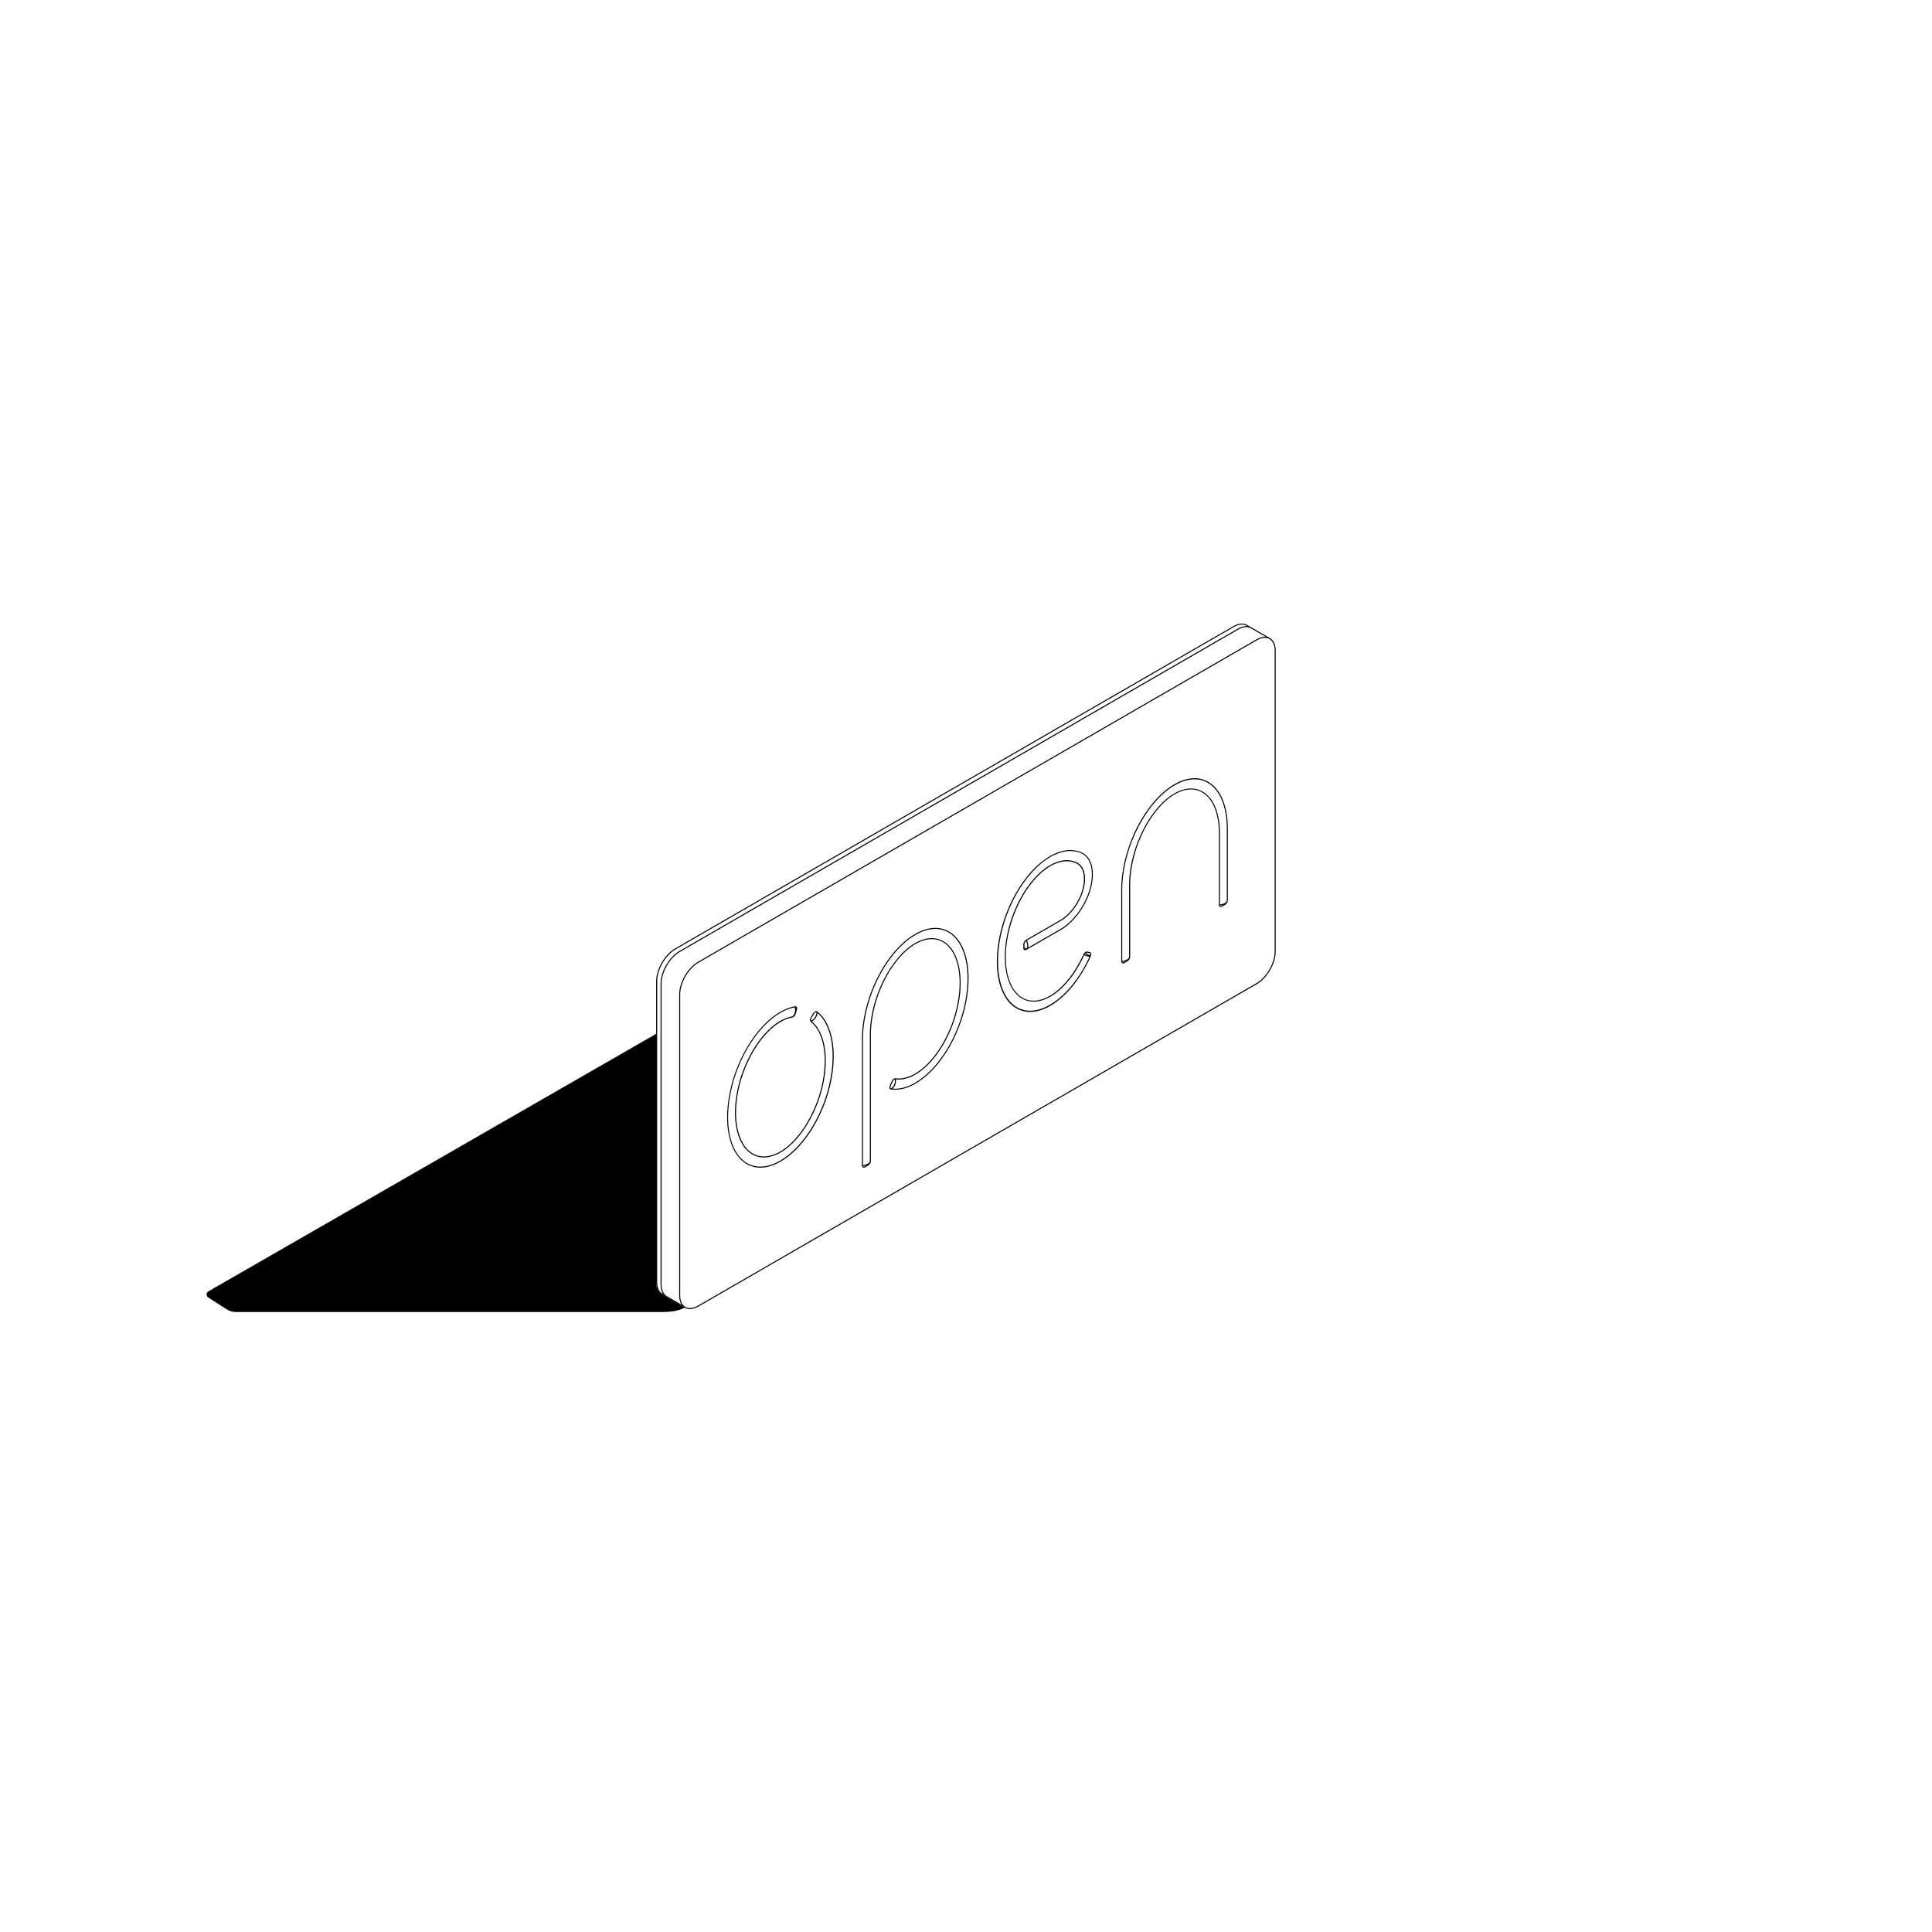 <?xml version="1.0" encoding="UTF-8"?>
<svg xmlns="http://www.w3.org/2000/svg" viewBox="0 0 1000 1000">
  <g id="Layer_2" data-name="Layer 2">
    <path d="M426.255,526.936c-.965-1.319-2.065-2.462-3.266-3.384,0,0-.011,0-.011-.005h0s-.005-.011-.011-.011l-.129-.075s-.032-.011-.048-.016c-.097-.037-.204-.064-.316-.064-.188,0-.375.043-.569.139-.182.086-.359.214-.531.375-.097.091-.182.188-.268.295-.086.107-.161.22-.236.338l-1.233,2.043h0c-.123.209-.225.424-.295.649-.075.225-.113.451-.123.66-.005.22.021.424.091.595.048.123.118.225.198.311.011.016.021.027.037.043.005.005.011.016.021.027.011.005.016.016.027.021.005,0,.011.011.016.016.311.241.617.509.912.783.037.037.08.075.118.113.263.257.526.526.772.804.032.032.059.064.091.102.542.617,1.046,1.308,1.512,2.054,1.786,2.864,3.003,6.634,3.55,10.94.005.054.016.107.021.166.021.198.043.397.064.595.021.209.048.418.064.627.011.129.021.263.032.392.021.284.043.569.064.853.005.102.011.204.016.306.016.311.032.627.043.944v.188c.021.703.027,1.421.011,2.145v.08c-.043,2.285-.252,4.666-.606,7.09v.027c-.118.783-.247,1.566-.397,2.354-.011.054-.021.107-.027.155-.139.751-.3,1.502-.467,2.258-.021.091-.043.182-.064.274-.166.729-.349,1.453-.542,2.177-.027.107-.059.22-.086.327-.198.724-.402,1.443-.627,2.161-.037.129-.08.257-.123.386-.107.338-.214.67-.327,1.003-.043.134-.091.268-.134.402-.107.322-.22.643-.333.96-.059.161-.113.322-.172.483-.091.247-.182.493-.279.74-1.882,4.966-4.355,9.733-7.149,13.777-.563.815-1.148,1.603-1.743,2.365-.021.027-.037.048-.059.075-.622.794-1.26,1.555-1.904,2.279-1.968,2.204-4.033,4.076-6.124,5.54-.279.198-.563.386-.847.569-.054.037-.107.07-.161.107-.306.198-.617.386-.922.563-.097.054-.193.107-.29.161-.241.134-.483.268-.724.392-.102.054-.204.097-.306.15-2.006.987-4.011,1.582-5.915,1.759-.08.005-.155.016-.236.021-.295.021-.59.037-.879.037-.472,0-.939-.021-1.4-.075-.064-.005-.123-.016-.182-.027-.161-.021-.316-.043-.472-.07-.113-.021-.22-.043-.333-.064-.102-.021-.209-.043-.311-.064-.129-.027-.252-.064-.381-.097-.086-.021-.166-.043-.252-.07-.134-.037-.268-.081-.397-.129-.075-.027-.15-.048-.22-.075-.134-.048-.268-.102-.402-.155-.07-.027-.134-.054-.204-.086-.134-.059-.268-.118-.397-.177-.064-.032-.134-.064-.198-.097-.129-.064-.257-.129-.386-.198-.07-.037-.134-.075-.204-.113-.123-.07-.247-.139-.365-.214-.075-.043-.145-.091-.22-.139-.113-.075-.225-.145-.333-.225-.086-.059-.166-.118-.247-.182-.097-.07-.193-.145-.29-.214-.102-.08-.204-.161-.3-.247-.075-.064-.15-.123-.225-.188-.139-.123-.274-.247-.413-.375-.032-.032-.07-.059-.102-.091-.172-.166-.343-.343-.509-.52-.198-.214-.397-.44-.585-.67-.048-.054-.091-.113-.139-.172-.139-.177-.279-.359-.418-.547-.064-.086-.123-.172-.188-.263-.107-.155-.214-.311-.316-.472-.08-.118-.155-.241-.231-.365-.07-.113-.134-.231-.204-.343-.526-.896-1.008-1.872-1.427-2.923-.011-.021-.016-.043-.027-.07-.113-.279-.22-.569-.322-.858,0-.005,0-.016-.005-.021-.692-1.947-1.196-4.119-1.507-6.441-.037-.284-.075-.574-.107-.863-.011-.107-.021-.214-.032-.327-.027-.274-.048-.547-.075-.821-.037-.467-.07-.933-.091-1.41,0-.113-.011-.225-.016-.338-.021-.569-.032-1.148-.032-1.732v-.477c0-.552.016-1.105.037-1.668,0-.064,0-.129.005-.188.032-.676.075-1.362.129-2.059.016-.214.037-.434.059-.649.027-.295.054-.585.086-.885.429-3.909,1.26-7.883,2.483-11.825,1.056-3.416,2.392-6.773,3.963-9.975,1.405-2.864,2.982-5.551,4.676-7.985,1.539-2.209,3.196-4.231,4.918-6.006,1.443-1.491,2.971-2.826,4.451-3.904.445-.322.896-.622,1.341-.912.102-.064.198-.129.3-.188.193-.118.386-.236.579-.349.07-.043.145-.08.214-.123.214-.123.429-.241.643-.354.016-.005.032-.016.043-.021.708-.37,1.41-.686,2.113-.96.097-.037.193-.075.29-.113.155-.059.311-.107.467-.161.821-.279,1.641-.493,2.451-.633.011,0,.016-.005.027-.011h.011c.15-.043.3-.113.445-.204.177-.113.349-.263.509-.44.145-.166.279-.354.392-.552.113-.198.198-.408.263-.622l.638-2.172h0c.064-.225.102-.445.102-.654,0-.22-.037-.418-.113-.585-.08-.182-.209-.327-.365-.418-.091-.054-.198-.091-.311-.107-.08-.011-.166,0-.252,0h-.075c-3.035.526-6.146,1.829-9.256,3.872-4.708,3.094-9.288,7.83-13.246,13.681-4.285,6.328-7.712,13.761-9.921,21.489-2.231,7.819-3.132,15.906-2.537,22.77.601,6.897,2.628,12.57,5.867,16.399,2.939,3.481,6.8,5.32,11.16,5.32h.048c3.298-.011,6.918-1.099,10.468-3.153.74-.429,1.491-.901,2.226-1.41,1.33-.917,2.66-1.974,3.952-3.137,3.368-3.019,6.618-6.891,9.406-11.192,3.186-4.912,5.92-10.575,7.915-16.373,1.99-5.781,3.293-11.884,3.765-17.638.188-2.311.247-4.574.166-6.725-.268-7.261-2.124-13.595-5.223-17.826l-.032.011ZM411.974,521.595c.043.097.064.225.07.365,0,.086-.011.177-.027.274-.027-.257-.07-.515-.134-.772.037.037.07.075.097.129l-.005.005ZM419.792,528.271c-.043-.102-.059-.236-.054-.386.005-.161.037-.333.097-.515.059-.182.145-.365.247-.536h0l1.233-2.043c.059-.097.123-.193.193-.279s.145-.166.22-.241c.129-.123.263-.22.397-.279.118-.059.22-.08.327-.086.037,0,.075.005.107.016.091,1.754-1.083,3.609-2.756,4.371,0-.011-.011-.016-.011-.027v.005ZM430.776,551.444c-.472,5.711-1.764,11.766-3.738,17.504-1.979,5.76-4.698,11.38-7.856,16.255-2.762,4.263-5.985,8.098-9.315,11.085-1.276,1.148-2.59,2.188-3.899,3.094-.724.499-1.459.965-2.188,1.389-3.47,2.006-6.998,3.067-10.205,3.078-4.215.016-7.953-1.759-10.801-5.132-3.164-3.749-5.154-9.315-5.744-16.105-.59-6.8.3-14.817,2.515-22.577,2.193-7.674,5.599-15.053,9.846-21.339,3.92-5.797,8.452-10.474,13.101-13.536,2.966-1.952,5.931-3.207,8.816-3.743.515,1.882-.021,3.888-1.271,4.676-.724.129-1.453.316-2.183.547h-.021c-.08.027-.161.059-.241.086-.166.054-.333.113-.504.177-.091.032-.182.07-.274.107-.729.279-1.459.611-2.188.992-.011.005-.021.011-.037.016-.22.118-.445.241-.665.365-.07.043-.139.08-.214.123-.198.118-.402.236-.601.359-.097.059-.198.123-.295.188-.113.07-.22.134-.333.209-.182.118-.359.241-.542.365h0c-.161.113-.327.231-.488.349-.032.021-.064.043-.097.07h0c-1.475,1.083-2.998,2.419-4.435,3.899-1.743,1.796-3.411,3.84-4.971,6.076-1.711,2.456-3.298,5.164-4.714,8.055-1.582,3.228-2.928,6.612-3.99,10.055-1.228,3.974-2.07,7.985-2.504,11.927-.011.118-.021.231-.032.343,0,.005,0,.011-.005.016-.016.177-.032.349-.048.526-.021.214-.043.429-.059.638v.027c-.059.697-.102,1.389-.129,2.07,0,.064,0,.129-.005.193-.021.569-.037,1.131-.037,1.689v.477c0,.59.011,1.18.032,1.759,0,.107.011.214.016.322.021.488.054.971.091,1.448.005.091.011.188.016.284.016.182.037.359.054.536.011.118.021.236.037.354.032.279.064.558.102.831.016.123.027.247.043.37v.016c.279,1.947.697,3.781,1.244,5.47,0,.016,0,.032.005.054.569,1.754,1.276,3.32,2.102,4.703.059.097.118.198.177.295.086.134.172.268.257.397.102.155.204.311.311.461.07.097.134.188.204.284.134.188.274.365.418.542.054.064.102.129.155.193.037.043.07.091.107.139,2.547,3.014,5.856,4.607,9.573,4.607h.037c.107,0,.214-.011.322-.016.198,0,.397-.011.601-.027.091-.005.188-.016.279-.027.118-.011.236-.016.359-.032l.091-.011s.037-.011.054-.016c1.598-.209,3.255-.686,4.918-1.437.011,0,.021,0,.027-.005.214-.097.434-.209.654-.316.097-.048.193-.091.295-.139.268-.134.531-.284.794-.429.086-.048.172-.091.257-.139.311-.182.627-.375.939-.574.054-.037.113-.07.166-.107.29-.188.585-.386.874-.59.016-.011.027-.021.043-.027h0c2.097-1.48,4.167-3.352,6.14-5.561h0c.005-.011.016-.016.021-.027.649-.729,1.292-1.496,1.92-2.295.027-.032.048-.064.075-.097.3-.386.601-.778.896-1.18.284-.386.569-.788.847-1.19.037-.054.075-.102.113-.155.113-.161.225-.327.333-.493v-.011c1.164-1.732,2.263-3.582,3.287-5.518,0-.005.011-.011.016-.016,1.314-2.488,2.472-5.073,3.475-7.728.091-.241.182-.483.274-.729.059-.166.118-.333.177-.493.113-.316.225-.638.333-.955.048-.139.091-.279.139-.413.054-.155.107-.311.155-.467.059-.177.113-.354.166-.531.027-.091.059-.188.091-.279.011-.043.021-.086.037-.129.214-.697.418-1.394.606-2.097.054-.188.102-.375.15-.558.155-.601.306-1.196.451-1.796.075-.316.145-.633.214-.944.08-.37.155-.74.231-1.11.107-.531.209-1.062.3-1.593.032-.177.059-.354.091-.526.113-.676.214-1.351.306-2.027.027-.193.048-.386.075-.579.07-.585.134-1.169.188-1.748.032-.343.059-.686.086-1.024.027-.354.048-.703.07-1.051.032-.558.054-1.11.064-1.657,0-.129.011-.263.011-.392.011-.703.005-1.394-.011-2.075v-.445c-.011-.225-.021-.445-.032-.67-.005-.129-.011-.257-.021-.386-.016-.263-.037-.526-.059-.788-.011-.155-.021-.316-.037-.472-.016-.182-.037-.365-.059-.547-.027-.236-.048-.467-.075-.697,0-.021-.005-.037-.011-.059-.247-1.974-.627-3.84-1.148-5.583,0-.016-.016-.027-.021-.037-.606-2.016-1.389-3.834-2.338-5.4,0-.011,0-.016-.011-.027l-.059-.102c-.027-.048-.059-.086-.091-.134-.225-.359-.456-.708-.697-1.04-.268-.365-.547-.708-.837-1.035l-.129-.145c-.252-.279-.509-.547-.772-.804-.043-.043-.086-.086-.134-.129-.214-.198-.429-.386-.649-.569,1.652-.831,2.794-2.579,2.885-4.36.992.826,1.909,1.796,2.724,2.912,3.035,4.146,4.853,10.372,5.116,17.531.08,2.129.021,4.371-.166,6.661l-.011.005ZM565.345,448.95c-.043-.231-.091-.461-.145-.686-.048-.193-.102-.375-.155-.563-.037-.123-.064-.252-.107-.375-.07-.22-.15-.429-.225-.638-.032-.08-.059-.172-.091-.252-.107-.274-.225-.542-.354-.799-.005-.011-.011-.021-.016-.037-.118-.241-.247-.472-.375-.697-.016-.027-.027-.054-.043-.08-.139-.241-.29-.467-.451-.686-.005-.011-.016-.021-.021-.032-.15-.209-.306-.402-.467-.595-.021-.021-.037-.048-.054-.07-.161-.188-.338-.37-.515-.542-.021-.021-.037-.043-.059-.059-.166-.161-.343-.306-.52-.451-.032-.027-.064-.059-.097-.086-.155-.123-.322-.231-.488-.343-.059-.043-.118-.086-.182-.129-.134-.086-.274-.155-.413-.231-.102-.054-.193-.118-.295-.166h-.005c-.257-.129-.515-.241-.778-.354-.059-.027-.123-.048-.182-.075-.241-.097-.488-.193-.735-.274-.021-.005-.043-.016-.064-.021-1.105-.37-2.252-.601-3.443-.686-4.113-.3-8.682,1.115-13.203,4.087-.225.145-.445.311-.67.467-.075.054-.15.102-.225.155-.794.563-1.587,1.169-2.381,1.823-.241.204-.488.408-.729.617-.15.129-.295.252-.445.386-.027.021-.054.043-.08.07-.365.327-.724.66-1.083,1.003-.043.043-.086.08-.134.123,0,0-.005.011-.011.016-1.834,1.77-3.615,3.77-5.309,5.974-.091.118-.182.247-.274.365-.005.005-.011.011-.016.016-.139.188-.279.381-.418.574-.139.188-.279.375-.418.569-.204.284-.408.574-.611.869-.118.172-.241.338-.354.509-.032.048-.064.097-.102.145-.097.145-.193.295-.29.44-.236.354-.467.708-.697,1.067-.037.059-.075.113-.113.172,0,.005,0,.011-.005.021-1.475,2.328-2.848,4.794-4.092,7.385-.751,1.561-1.448,3.153-2.097,4.768,0,.005-.005.011-.011.016-.021.059-.043.118-.07.177-.134.338-.263.676-.392,1.014-.118.311-.241.622-.354.933-.054.15-.107.306-.161.456-.606,1.679-1.158,3.368-1.641,5.052-2.231,7.819-3.132,15.906-2.537,22.77.601,6.897,2.628,12.57,5.867,16.399,1.008,1.19,2.124,2.183,3.325,2.982l.005.005.021.011c2.311,1.523,4.95,2.322,7.808,2.322h.048c3.298-.011,6.918-1.099,10.468-3.153,4.553-2.628,9.052-6.827,13.048-12.158.037-.054.08-.107.123-.161.027-.032.048-.07.075-.102.043-.059.086-.113.129-.172.118-.155.225-.322.343-.483.225-.311.451-.627.676-.949.048-.075.102-.15.15-.22,2.365-3.438,4.537-7.299,6.333-11.31,0-.011,0-.016.005-.027,0-.016.005-.032.011-.043l.011-.011.021-.043h0c.102-.22.172-.445.209-.665.043-.225.043-.44.011-.633-.032-.209-.107-.386-.22-.531-.064-.086-.145-.15-.231-.204s-.182-.091-.29-.107l-1.4-.263c-.676-.123-1.512.504-1.947,1.469-.231.509-.467,1.014-.703,1.512-.027.059-.059.118-.086.177-1.791,3.7-3.909,7.186-6.189,10.162-2.687,3.513-5.685,6.452-8.677,8.495-2.043,1.394-4.097,2.402-6.103,2.987-.649.188-1.287.333-1.92.429-.059.011-.118.016-.172.027-.247.037-.488.064-.729.086-.064.005-.129.016-.188.021-.257.021-.509.027-.767.032h-.354c-.155,0-.311-.005-.467-.016-.118-.005-.236-.011-.354-.016-.231-.016-.461-.043-.692-.075-.118-.016-.231-.037-.343-.054-.166-.027-.327-.059-.488-.091-.097-.021-.193-.037-.284-.059-.241-.059-.483-.123-.719-.198-.118-.037-.231-.075-.343-.113-.075-.027-.155-.054-.231-.08-.097-.037-.198-.075-.295-.118-.102-.043-.204-.08-.3-.123-.07-.032-.134-.064-.204-.097-.113-.054-.231-.107-.343-.166-.247-.123-.483-.257-.719-.397-.102-.064-.204-.129-.311-.193-.155-.097-.306-.204-.451-.306-.198-.139-.392-.284-.579-.44-.059-.048-.123-.097-.182-.15-1.453-1.212-2.719-2.81-3.754-4.751-.268-.504-.52-1.035-.756-1.582-.016-.032-.027-.07-.043-.102-.316-.74-.601-1.523-.853-2.338-.048-.15-.097-.3-.139-.456-.059-.198-.118-.402-.172-.611-.064-.236-.123-.477-.182-.719-.043-.172-.086-.338-.123-.509-.08-.349-.155-.703-.225-1.062-.032-.166-.059-.338-.091-.509-.054-.29-.102-.579-.145-.874-.021-.15-.043-.295-.064-.445-.048-.338-.091-.676-.129-1.019-.011-.118-.027-.236-.037-.354-.043-.418-.08-.847-.113-1.276,0-.048-.011-.097-.011-.145-.07-.981-.107-1.99-.107-3.014v-.418c0-.349.005-.703.016-1.056.005-.209.011-.418.021-.627.011-.295.027-.595.043-.896.011-.214.021-.434.037-.654.016-.252.037-.499.059-.751.021-.236.037-.472.059-.708h0c.375-4.006,1.196-8.13,2.435-12.249,1.024-3.405,2.317-6.746,3.845-9.921,1.357-2.816,2.885-5.486,4.542-7.932,1.512-2.231,3.132-4.269,4.816-6.055,1.432-1.523,2.96-2.907,4.457-4.044.032-.027.064-.048.097-.075.177-.134.354-.263.531-.386.043-.032.086-.059.129-.091.236-.166.467-.327.703-.483.027-.016.054-.037.08-.054.241-.161.483-.311.729-.461.021-.011.043-.027.064-.037.247-.15.493-.295.74-.434.016-.011.037-.021.054-.032.252-.139.504-.274.756-.402.011,0,.021-.011.032-.016,2.156-1.089,4.279-1.716,6.317-1.872h.048c.236-.016.472-.027.703-.032h.139c.209,0,.418,0,.622.011.054,0,.102,0,.155.005.247.016.493.032.735.064h.037c.225.027.451.064.67.102.091.016.182.037.268.054.145.032.284.059.429.097.097.027.193.048.29.075.134.037.268.075.402.118.091.032.188.059.279.091.145.048.29.107.434.161.075.032.15.059.225.091.22.091.434.188.649.295,2.424,1.207,3.813,4.113,3.813,7.974,0,7.824-5.513,17.375-12.292,21.285l-17.751,10.248c-.751.434-1.341,1.453-1.341,2.317v1.915c0,.472.172.831.488,1.014.134.08.284.118.445.118.209,0,.44-.07.67-.198h0l17.751-10.248c.627-.365,1.266-.772,1.893-1.217,1.523-1.078,3.003-2.365,4.408-3.829,1.378-1.432,2.665-3.025,3.84-4.73,1.164-1.7,2.204-3.502,3.094-5.357.89-1.866,1.625-3.781,2.177-5.69.563-1.941.939-3.872,1.11-5.728.188-2.011.123-3.883-.172-5.567-.016-.102-.043-.198-.064-.3l.016-.016ZM562.62,493.048l1.4.263c.037.005.075.021.107.043s.064.048.086.08c.054.07.091.166.113.284.021.134.016.29-.011.456-.016.107-.048.214-.086.322l-2.183-1.26c.209-.145.413-.209.574-.182v-.005ZM561.639,493.611l1.807,1.04c-.456-.113-1.137-.327-2.049-.692.075-.129.155-.247.247-.349h-.005ZM531.14,491.043l-.896-.515v-1.759c0-.574.365-1.282.831-1.679.783,1.625.815,3.271.064,3.958v-.005ZM565.05,454.763c-.172,1.823-.536,3.716-1.094,5.631-.547,1.877-1.266,3.765-2.145,5.604-.874,1.834-1.904,3.609-3.051,5.288-1.153,1.684-2.429,3.25-3.781,4.66-1.378,1.437-2.837,2.703-4.328,3.759-.611.434-1.233.837-1.85,1.19l-16.732,9.658c.327-.992.155-2.392-.531-3.77l17.531-10.12c6.923-3.995,12.56-13.756,12.56-21.752,0-4.076-1.496-7.159-4.108-8.457-.225-.113-.456-.214-.686-.311-.07-.032-.145-.059-.214-.086-.161-.064-.327-.129-.488-.182-.086-.027-.166-.054-.252-.08-.161-.054-.322-.102-.483-.145-.08-.021-.161-.043-.241-.064-.188-.048-.375-.091-.569-.129-.054-.011-.107-.021-.161-.032-.515-.097-1.04-.155-1.571-.188h-.054c-.252-.011-.509-.016-.761-.016h-.064c-1.743.021-3.561.386-5.411,1.099-.638.247-1.282.536-1.92.858l-.032.016c-.016.005-.027.016-.043.021-.236.123-.477.247-.713.381-.043.021-.086.048-.129.075-.22.123-.44.252-.66.386-.059.037-.118.07-.177.107-.204.123-.402.252-.606.381-.08.048-.155.102-.236.15-.177.118-.354.241-.536.365-.059.043-.118.08-.182.123h0c-.048.037-.097.075-.15.107-.102.075-.204.15-.311.225-.129.097-.252.188-.381.29-.134.102-.274.209-.408.316-.059.048-.123.097-.182.145-6.022,4.821-11.541,12.731-15.252,22.175-1.518,3.861-2.644,7.749-3.395,11.535-.032.172-.064.338-.097.509-.059.316-.123.633-.177.949-.08.456-.155.912-.225,1.362-.011.054-.016.107-.027.161-.166,1.115-.306,2.22-.413,3.32h0c-.08.874-.145,1.743-.182,2.585-.177,3.759.059,7.283.692,10.474.552,2.778,1.4,5.255,2.521,7.363.397.745.831,1.443,1.292,2.086.021.032.043.059.064.091.188.263.386.515.585.761.043.054.091.113.139.166.182.214.365.418.552.622.091.097.188.198.279.295.188.188.375.37.569.547.102.091.209.182.316.274.139.118.284.236.429.349.118.091.231.182.349.268.204.15.413.29.622.424.091.059.177.113.268.166.252.15.504.295.767.424.021.011.043.027.064.037.075.037.155.07.236.107.097.048.198.091.295.134.091.043.188.08.284.118.118.048.236.097.354.139.086.032.172.059.252.091.07.027.139.054.214.075.043.016.086.021.129.037.204.064.402.118.611.172.07.016.139.037.214.054.252.059.509.107.767.15.118.021.236.032.354.048.155.021.311.037.472.054.129.011.257.021.386.032.182.011.37.016.558.021.08,0,.161.011.241.011.386,0,.778-.021,1.169-.059.129-.011.257-.027.392-.043.247-.027.499-.059.751-.102.177-.032.359-.064.536-.102.204-.043.408-.091.611-.139.198-.048.402-.097.601-.155.032-.011.064-.016.102-.027.284-.086.574-.177.863-.279.054-.016.102-.032.155-.048,7.535-2.697,15.027-10.704,20.277-21.591.032-.064.059-.129.091-.193.204-.424.402-.853.601-1.287.965.392,2.043.767,2.73.826-1.786,3.899-3.834,7.529-6.108,10.833-.037.054-.07.102-.107.155-.241.343-.483.681-.724,1.019-.134.182-.268.375-.402.552-.08.113-.166.22-.247.327-2.681,3.555-5.695,6.704-8.725,9.101-.531.418-1.062.821-1.587,1.19-3.062,2.172-6.253,3.663-9.219,4.317-2.864.627-5.572.52-8.039-.316-2.837-.965-5.272-2.864-7.229-5.647-2.006-2.848-3.481-6.65-4.263-10.999-.611-3.405-.821-7.143-.617-11.112.225-4.36.939-8.897,2.118-13.471.595-2.306,1.303-4.591,2.113-6.838.054-.15.107-.3.161-.451.113-.311.231-.617.349-.922.129-.338.257-.676.392-1.008.665-1.668,1.384-3.309,2.156-4.923,1.276-2.649,2.676-5.164,4.188-7.535.225-.349.451-.692.681-1.035.129-.193.252-.386.386-.579.123-.182.247-.359.375-.536.193-.279.386-.552.579-.826.15-.209.306-.418.461-.627.22-.3.44-.601.665-.89,1.716-2.236,3.529-4.263,5.395-6.049.375-.365.756-.713,1.137-1.056.155-.139.311-.274.467-.408.225-.198.456-.386.681-.579.788-.654,1.587-1.266,2.381-1.829.059-.043.113-.08.172-.118,1.207-.837,2.413-1.566,3.625-2.177,2.639-1.335,5.239-2.108,7.722-2.29,1.947-.145,3.797.075,5.524.649.021.005.043.016.064.021.236.08.472.172.708.263.059.027.118.048.177.075.252.107.504.22.745.338h.005c.097.048.193.107.29.161.129.07.263.139.386.22.064.043.123.091.182.129.15.102.3.204.445.316.037.032.075.07.113.102.161.134.322.268.472.413.027.027.054.059.086.091.155.155.311.316.456.488.027.032.054.07.08.102.139.172.279.343.413.531.037.054.07.113.107.166.118.172.231.343.338.526.027.043.048.091.07.134.113.198.225.402.327.611.016.037.032.08.048.118.102.225.204.451.295.686.037.102.075.214.113.316.064.177.129.349.188.536.054.177.102.359.15.542.032.118.07.236.097.359.07.29.129.585.182.885,0,.021.011.043.011.064.279,1.62.338,3.421.155,5.363v.027ZM660.309,336.765h0c0-3.073-1.051-5.368-2.955-6.468h-.005l-9.626-5.556-2.274-1.314c-1.904-1.099-4.419-.858-7.079.676l-288.975,166.832c-5.384,3.11-9.766,10.699-9.766,16.914v155.715c0,3.073,1.051,5.368,2.955,6.468l2.274,1.314,9.632,5.561c.788.456,1.679.681,2.644.681,1.367,0,2.874-.456,4.435-1.357l288.97-166.837c5.384-3.11,9.766-10.699,9.766-16.914h0v-155.715h.005ZM342.852,669.571c-1.732-1.003-2.687-3.132-2.687-6.006v-155.715c0-6.049,4.263-13.428,9.498-16.453l288.97-166.837c2.488-1.437,4.81-1.673,6.543-.676l.322.188c-1.475-.107-3.137.343-4.859,1.335l-288.97,166.837c-5.384,3.11-9.766,10.699-9.766,16.914v155.715c0,1.995.451,3.657,1.287,4.886l-.333-.193-.005.005ZM345.126,670.879c-1.732-1.003-2.687-3.132-2.687-6.006v-155.715c0-6.049,4.263-13.428,9.498-16.453l288.97-166.832c2.488-1.437,4.81-1.673,6.543-.676l7.679,4.435c-1.475-.107-3.137.343-4.859,1.335l-288.97,166.842c-5.384,3.11-9.766,10.699-9.766,16.914v155.715c0,1.995.451,3.657,1.287,4.886l-7.696-4.44v-.005ZM659.773,492.48c0,6.049-4.263,13.428-9.498,16.448l-288.975,166.842c-2.488,1.437-4.81,1.673-6.543.676-1.732-1.003-2.687-3.132-2.687-6.001v-155.715c0-6.049,4.263-13.428,9.498-16.453l288.97-166.842c2.483-1.437,4.805-1.673,6.543-.676h0c1.732,1.003,2.687,3.132,2.687,6.001h0v155.715h0l.005.005ZM496.089,486.613c-2.783-3.802-6.537-5.979-10.854-6.296-4.119-.3-8.682,1.115-13.203,4.087-4.708,3.094-9.288,7.83-13.246,13.681-4.285,6.328-7.712,13.761-9.921,21.489-1.775,6.21-2.714,12.565-2.719,18.378v65.346h0c0,.467.177.821.488.998.134.081.284.118.445.118.209,0,.44-.07.67-.204h0l1.689-.976c.74-.429,1.319-1.427,1.335-2.285v-.011h0v-65.362c0-1.357.059-2.767.177-4.188h0c.043-.552.097-1.11.161-1.673.434-3.909,1.276-7.883,2.494-11.82,1.062-3.411,2.392-6.763,3.969-9.959,1.41-2.864,2.982-5.545,4.676-7.974,1.539-2.209,3.196-4.226,4.912-5.99,1.603-1.652,3.314-3.116,4.939-4.242h0c.166-.113.333-.225.499-.338,3.62-2.381,7.272-3.507,10.575-3.271,2.531.182,4.832,1.169,6.795,2.88.166.145.333.3.493.456.59.569,1.142,1.201,1.663,1.909,2.697,3.684,4.312,9.235,4.548,15.638.231,6.285-.863,13.525-3.089,20.379-2.124,6.548-5.347,12.951-9.074,18.019-3.352,4.553-7.122,8.119-10.908,10.307-2.842,1.641-5.738,2.515-8.377,2.521-.606-.011-1.212-.043-1.802-.129h-.102c-.134,0-.274.027-.413.08-.182.07-.365.177-.542.327-.172.145-.333.316-.472.509-.129.177-.241.37-.327.569l-.965,2.161c-.102.22-.166.445-.204.665-.037.225-.043.44-.011.633.032.204.107.381.214.52v.005h0c.07.086.15.161.241.209.091.054.193.086.3.102h.005c.719.107,1.464.166,2.204.166h.054c3.298-.011,6.918-1.099,10.468-3.153.729-.418,1.459-.885,2.183-1.384,1.357-.939,2.714-2.016,4.044-3.207,3.368-3.03,6.618-6.907,9.406-11.224,3.18-4.923,5.91-10.592,7.899-16.394,1.984-5.787,3.277-11.884,3.743-17.633.182-2.279.241-4.51.161-6.634-.268-7.261-2.124-13.595-5.223-17.826v.021ZM447.491,603.764h0c-.231.134-.445.161-.585.086-.091-.054-.15-.155-.188-.295.595-.037,1.158-.145,1.663-.306l-.89.515ZM461.193,563.333l-.182-.107c-.043-.064-.08-.15-.097-.252-.021-.134-.016-.29.011-.456.032-.177.086-.354.166-.536l.965-2.161c.075-.166.166-.322.274-.472.118-.161.241-.3.381-.413.129-.107.263-.188.392-.236.021-.005.037-.011.059-.016.284,1.85-.547,3.824-1.968,4.65h0ZM500.615,511.035c-.461,5.706-1.748,11.761-3.716,17.504-1.974,5.765-4.687,11.391-7.84,16.276-2.762,4.274-5.985,8.119-9.315,11.112-1.308,1.18-2.649,2.242-3.99,3.164-.708.488-1.432.949-2.145,1.362-3.47,2.006-6.998,3.067-10.205,3.078-.488,0-.971-.032-1.448-.075,1.298-1.046,2-2.933,1.743-4.773.188.021.375.048.563.064h.021c.3.021.606.032.906.032h.043c2.735-.011,5.722-.906,8.645-2.596,3.85-2.226,7.679-5.84,11.074-10.452,3.759-5.116,7.009-11.568,9.149-18.169,2.242-6.918,3.346-14.222,3.11-20.566-.241-6.511-1.893-12.168-4.65-15.938-.504-.686-1.046-1.308-1.625-1.872-.011-.011-.016-.027-.027-.037-.097-.097-.198-.182-.3-.274h0c-.107-.102-.214-.204-.327-.3-.016-.016-.037-.021-.054-.032-2.033-1.727-4.44-2.751-7.004-2.939-3.421-.247-7.191.912-10.908,3.357-.172.113-.338.225-.509.343h0c-1.657,1.142-3.389,2.633-5.02,4.306-1.738,1.791-3.411,3.829-4.971,6.06-1.711,2.451-3.298,5.154-4.719,8.044-1.587,3.218-2.928,6.596-4.001,10.034-1.233,3.969-2.081,7.98-2.515,11.921-.064.569-.118,1.137-.161,1.695h0c-.118,1.432-.177,2.853-.177,4.221v65.33c-.086,1.083-1.625,1.974-3.561,2.097v-65.062c0-5.765.939-12.066,2.697-18.228,2.193-7.674,5.599-15.053,9.846-21.339,3.92-5.797,8.452-10.474,13.101-13.536,4.419-2.907,8.87-4.29,12.865-4.001,4.156.3,7.771,2.402,10.457,6.076,3.035,4.146,4.853,10.372,5.116,17.531.08,2.102.027,4.317-.161,6.575l.011.005ZM635.415,425.616c-.011-.204-.021-.408-.037-.606-.043-.552-.097-1.089-.155-1.625-.005-.064-.011-.134-.021-.198-.07-.585-.15-1.164-.241-1.727,0-.016,0-.032-.005-.048-.091-.585-.198-1.153-.311-1.716v-.021c-.113-.558-.241-1.099-.375-1.636-.005-.021-.011-.048-.016-.07-.134-.515-.274-1.019-.429-1.518-.016-.043-.027-.086-.043-.134-.15-.483-.311-.949-.483-1.41,0-.011-.011-.027-.011-.037-.011-.032-.027-.064-.037-.097-.456-1.212-.976-2.344-1.555-3.389-.037-.064-.07-.129-.102-.193-.155-.274-.316-.536-.483-.799-.091-.145-.177-.284-.268-.424-.15-.231-.306-.451-.461-.67-.118-.161-.241-.322-.359-.477-.15-.193-.295-.386-.451-.574-.177-.214-.365-.418-.552-.622-.188-.204-.375-.397-.569-.59-.182-.177-.359-.359-.547-.531l-.113-.097c-.102-.091-.204-.172-.306-.257-.241-.204-.488-.397-.74-.585-.086-.064-.172-.129-.263-.193-.333-.236-.676-.456-1.024-.66-.021-.011-.043-.032-.07-.043-.097-.059-.204-.102-.3-.161-.166-.091-.333-.182-.504-.268-.145-.07-.29-.134-.434-.204-.161-.07-.316-.139-.477-.209-.15-.059-.306-.118-.456-.172-.161-.059-.327-.118-.493-.166-.15-.048-.306-.097-.461-.139-.177-.048-.354-.097-.531-.139-.145-.037-.295-.07-.44-.102-.059-.011-.118-.027-.177-.043-.182-.037-.37-.064-.558-.091-.064-.011-.123-.021-.182-.032-.338-.048-.676-.08-1.019-.107h-.059c-.322-.021-.643-.032-.971-.032h-.166c-.311,0-.622.016-.939.037-.037,0-.075,0-.113.005-.729.054-1.469.155-2.215.311-.011,0-.021,0-.032.005-.231.048-.456.097-.686.15-.102.027-.209.059-.311.086-.113.027-.225.059-.338.091-.268.075-.536.155-.804.241-.123.037-.241.08-.365.123-.263.091-.52.182-.783.284-.129.048-.263.102-.392.155-.252.102-.504.209-.761.322-.139.064-.284.129-.429.193-.241.113-.483.231-.724.354-.155.08-.311.155-.467.241-.231.123-.461.247-.686.375-.097.054-.193.102-.29.161-.064.037-.123.075-.182.113-.311.182-.617.37-.928.569-.134.086-.268.166-.397.252-.408.268-.81.542-1.217.831-.123.091-.247.182-.37.274-.295.22-.59.44-.885.67-.177.139-.354.284-.531.424-.236.188-.467.386-.703.579-.177.15-.354.3-.531.456-.257.225-.515.461-.772.697-.139.129-.279.252-.418.386-.386.365-.772.745-1.158,1.132-.091.097-.188.193-.279.29-.311.322-.627.649-.939.987-.097.102-.188.209-.284.311-.338.37-.676.751-1.008,1.142-.043.048-.086.097-.123.145-.107.123-.214.247-.316.37-3.148,3.759-5.974,8.114-8.398,12.935-1.829,3.631-3.4,7.524-4.65,11.46-.021.07-.043.134-.064.204-.172.547-.333,1.094-.493,1.641-.043.145-.086.29-.129.434-.134.483-.263.96-.392,1.437-.059.22-.118.44-.172.66-.027.107-.059.214-.086.322-.07.29-.134.579-.204.869-.075.311-.15.622-.22.933-.059.257-.113.52-.166.778-.097.461-.193.917-.279,1.378-.016.097-.032.193-.054.29-.601,3.228-.976,6.457-1.083,9.637-.021.643-.032,1.282-.032,1.909v37.121h0c0,.467.177.821.488.998.134.08.284.118.445.118.209,0,.44-.07.67-.204l1.684-.971c.74-.429,1.325-1.427,1.335-2.29v-.011h0v-37.138c0-1.378.059-2.805.177-4.253v-.011c.054-.654.118-1.314.198-1.984.451-3.797,1.292-7.685,2.499-11.557,1.062-3.389,2.386-6.709,3.936-9.857,1.373-2.789,2.917-5.422,4.585-7.824,1.518-2.188,3.132-4.183,4.8-5.926,1.646-1.722,3.411-3.25,5.105-4.419h0c.375-.263.756-.509,1.131-.745,3.931-2.435,7.846-3.368,11.321-2.697,2.065.397,3.942,1.351,5.583,2.826,1.909,1.722,3.507,4.199,4.612,7.181,1.298,3.491,1.984,7.787,1.984,12.431v37.121h0c0,.467.177.821.488.998.134.08.284.118.445.118.214,0,.44-.07.67-.204l1.684-.971c.74-.429,1.325-1.427,1.335-2.29v-.011h0v-37.138c0-.676-.016-1.351-.043-2.011-.016-.44-.048-.869-.075-1.298l-.005.059ZM581.669,498.073c-.231.134-.445.166-.585.086-.091-.054-.15-.155-.188-.295.595-.037,1.158-.145,1.663-.306l-.89.515ZM632.235,468.873c-.231.134-.445.166-.585.086-.091-.054-.15-.155-.188-.295.595-.037,1.158-.145,1.663-.306l-.896.515h.005ZM634.991,466.036c-.091,1.078-1.63,1.968-3.555,2.097v-36.837c0-4.703-.697-9.069-2.016-12.619-1.153-3.105-2.751-5.588-4.757-7.39-1.716-1.544-3.679-2.537-5.84-2.955-3.609-.697-7.658.257-11.707,2.767-.386.241-.772.493-1.153.756h0c-1.722,1.19-3.518,2.746-5.191,4.489-1.689,1.764-3.32,3.775-4.853,5.99-1.679,2.424-3.239,5.084-4.623,7.894-1.566,3.175-2.901,6.516-3.969,9.937-1.217,3.904-2.07,7.824-2.521,11.659-.08.676-.145,1.346-.204,2.011v.011c-.118,1.453-.182,2.896-.182,4.285v37.105c-.091,1.078-1.63,1.968-3.555,2.097v-36.837c0-.627.011-1.255.032-1.888.129-3.732.638-7.696,1.496-11.653.011-.054.021-.113.037-.166.118-.536.247-1.073.375-1.609.037-.155.075-.311.113-.472.123-.499.257-1.003.397-1.502.048-.188.097-.375.15-.558.139-.493.29-.992.44-1.486.054-.182.107-.365.166-.547.155-.493.316-.987.483-1.48.064-.188.123-.37.182-.558.15-.445.311-.89.472-1.33.086-.241.172-.483.257-.719.118-.316.241-.633.365-.949.145-.37.284-.74.434-1.11.032-.086.07-.166.107-.252,2.075-5.062,4.65-9.846,7.594-14.072.021-.027.037-.054.059-.08.333-.472.665-.939,1.008-1.4.155-.214.316-.418.477-.627.204-.268.408-.536.611-.799.247-.316.499-.622.756-.928.129-.155.257-.316.386-.472.214-.257.434-.509.654-.761.139-.155.274-.316.413-.472.236-.263.472-.526.713-.783.113-.123.231-.241.349-.365.826-.874,1.668-1.695,2.521-2.462.129-.118.263-.241.392-.354.236-.209.467-.408.703-.606.172-.145.338-.284.509-.424.214-.177.434-.354.654-.526.231-.182.467-.359.703-.531.161-.118.316-.241.477-.359.027-.016.054-.037.075-.054.381-.268.761-.531,1.142-.783.129-.086.257-.161.386-.241.311-.198.622-.386.933-.574.15-.091.306-.177.456-.263.225-.129.451-.252.676-.37.15-.08.3-.155.451-.231.236-.118.477-.236.713-.343.139-.064.274-.129.413-.188.252-.113.499-.214.745-.316.123-.048.247-.102.37-.145.257-.102.52-.193.778-.284.113-.037.225-.075.338-.113.268-.086.536-.166.804-.241.102-.027.204-.059.306-.086.333-.086.66-.166.987-.236h.005c.74-.15,1.469-.257,2.183-.311h.032c.333-.027.665-.037.992-.043h.113c.333,0,.665.005.998.027h.011c.343.021.686.059,1.024.102.016,0,.027,0,.043.005.29.043.574.091.858.15.123.027.241.054.359.08.193.043.381.091.569.145.139.037.274.08.413.123.166.054.333.107.499.172.145.054.29.107.434.166.155.064.306.129.461.198.145.064.29.129.429.198.161.08.316.161.472.247.123.064.247.134.37.204.338.198.665.408.987.633.091.064.177.129.268.198.241.177.472.365.703.558.102.086.209.172.311.263.204.177.397.37.59.563.252.252.504.509.745.783.123.139.247.274.365.413.172.209.338.424.504.643.091.118.182.236.268.359.177.241.349.493.515.751.059.086.113.177.172.268.831,1.319,1.561,2.799,2.172,4.446.906,2.435,1.544,5.223,1.898,8.227,0,.021,0,.037.005.059.064.569.123,1.148.166,1.732.011.161.021.327.032.493.032.456.059.917.081,1.378.027.649.037,1.308.037,1.979v37.105l-.016-.011Z"/>
  </g>
  <g id="Layer_3" data-name="Layer 3">
    <path d="M354.29,676.72l.13.08c-3.09,1.71-6.92,2.29-11.93,2.29H122c-1.631-0-3.228-.469-4.6-1.35l-9.62-6.18c-.859-.553-1.107-1.698-.554-2.557.16-.249.378-.456.634-.603l231.8-133.32v128.59c0,3,1,5.2,2.83,6.24l2.28,1.32,9.52,5.49Z"/>
  </g>
</svg>